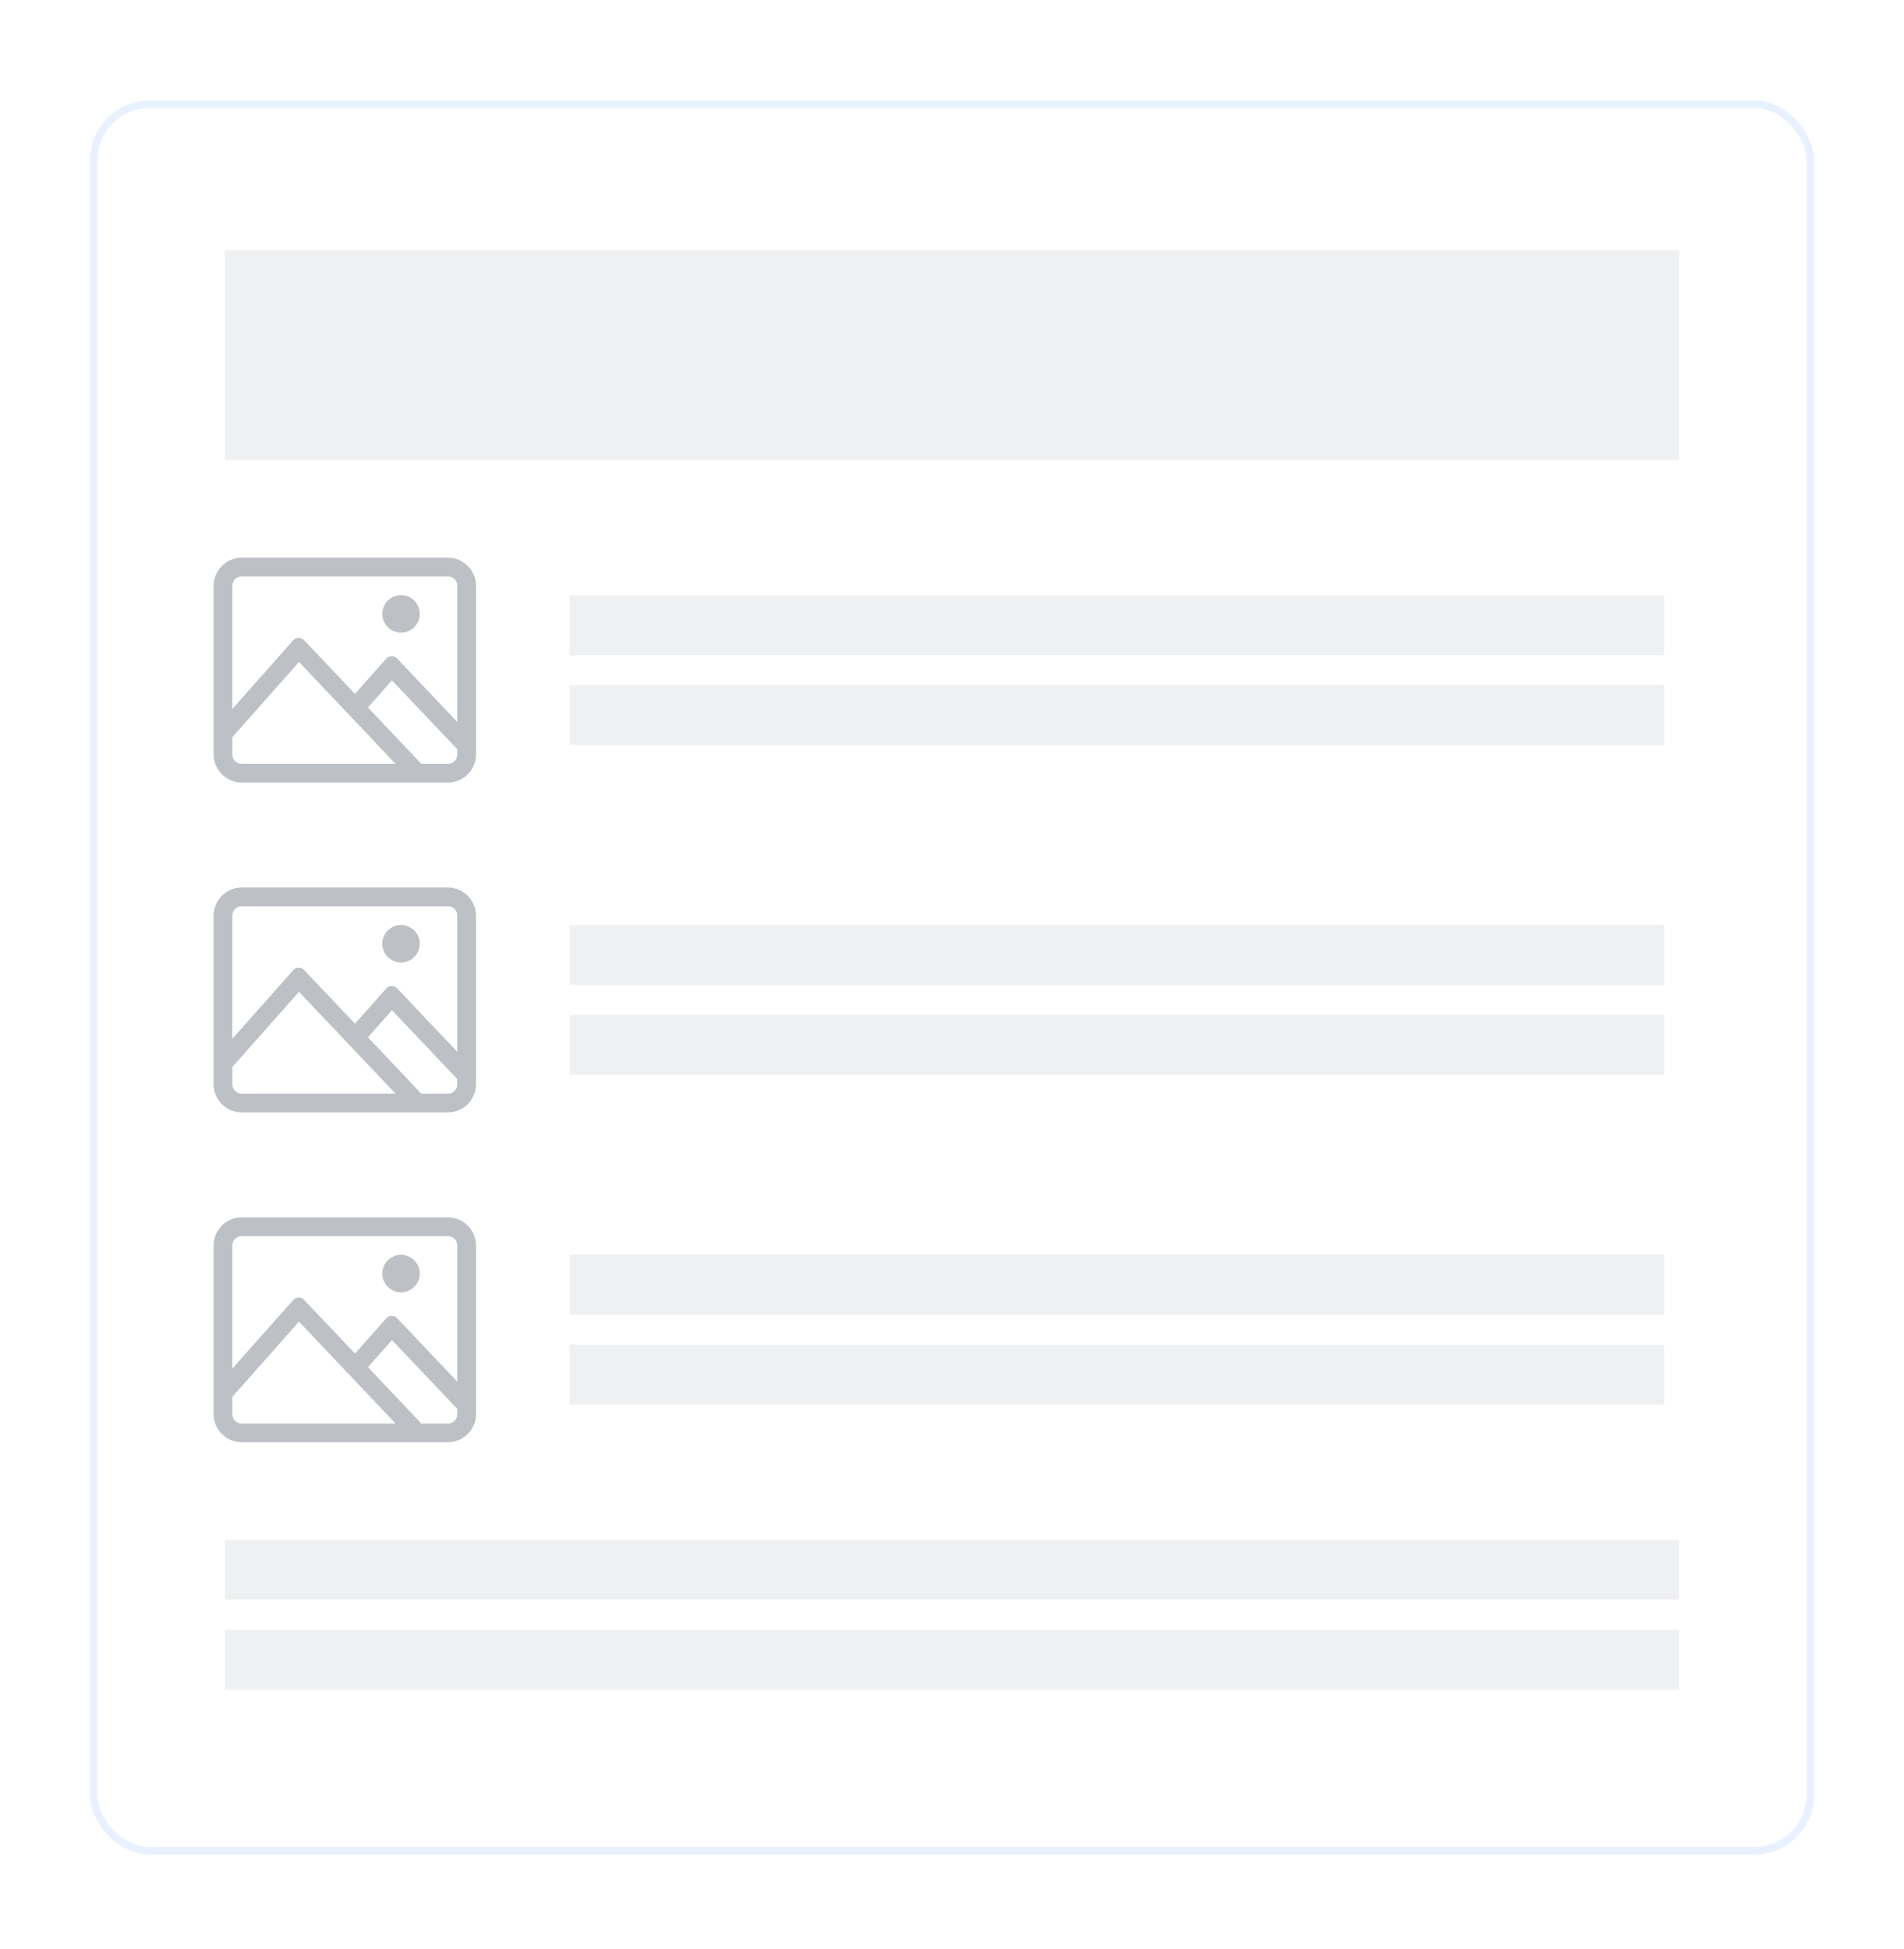 <svg width="127" height="130" fill="none" xmlns="http://www.w3.org/2000/svg"><g filter="url(#a)"><rect x="6" y="6.697" width="115" height="117" rx="4" fill="#fff"/><rect x="6.25" y="6.947" width="114.5" height="116.5" rx="3.75" stroke="#E7F1FF" stroke-width=".5"/></g><path fill="#EFF0F1" d="M15 102.697h97v4H15zm0 6h97v4H15zm0-92h97v14H15zm23 67h73v4H38zm0 6h73v4H38z"/><path fill-rule="evenodd" clip-rule="evenodd" d="M16.125 81.197c-1.03 0-1.875.845-1.875 1.875v11.25c0 1.03.845 1.875 1.875 1.875h13.75c1.03 0 1.875-.844 1.875-1.875v-11.25c0-1.03-.845-1.875-1.875-1.875h-13.75Zm0 1.25h13.75c.352 0 .625.274.625.625v9.082l-4.005-4.228a.5.5 0 0 0-.737.012l-2.08 2.341-3.389-3.574a.5.5 0 0 0-.737.012L15.5 91.28v-8.208c0-.351.273-.625.625-.625Zm10.625 1.25c-.689 0-1.25.562-1.25 1.25 0 .689.561 1.25 1.25 1.25s1.25-.561 1.25-1.25c0-.688-.561-1.25-1.25-1.25Zm-6.807 4.458 6.44 6.792H16.126a.617.617 0 0 1-.625-.625v-1.157l4.443-5.01Zm6.201 1.226 4.356 4.59v.351a.617.617 0 0 1-.625.625h-1.773l-3.559-3.76 1.602-1.806Z" fill="#BDC1C6"/><path fill="#EFF0F1" d="M38 39.697h73v4H38zm0 6h73v4H38z"/><path fill-rule="evenodd" clip-rule="evenodd" d="M16.125 37.197c-1.03 0-1.875.845-1.875 1.875v11.25c0 1.03.845 1.875 1.875 1.875h13.75c1.03 0 1.875-.845 1.875-1.875v-11.25c0-1.03-.845-1.875-1.875-1.875h-13.75Zm0 1.25h13.75c.352 0 .625.274.625.625v9.082l-4.005-4.228a.5.5 0 0 0-.737.012l-2.08 2.341-3.389-3.574a.5.5 0 0 0-.737.012L15.5 47.28v-8.208c0-.351.273-.625.625-.625Zm10.625 1.25c-.689 0-1.25.562-1.25 1.25 0 .689.561 1.25 1.25 1.25s1.25-.561 1.25-1.25c0-.688-.561-1.25-1.25-1.25Zm-6.807 4.458 6.44 6.792H16.126a.617.617 0 0 1-.625-.625v-1.157l4.443-5.01Zm6.201 1.226 4.356 4.59v.351a.617.617 0 0 1-.625.625h-1.773l-3.559-3.76 1.602-1.806Z" fill="#BDC1C6"/><path fill="#EFF0F1" d="M38 61.697h73v4H38zm0 6h73v4H38z"/><path fill-rule="evenodd" clip-rule="evenodd" d="M16.125 59.197c-1.03 0-1.875.845-1.875 1.875v11.25c0 1.03.845 1.875 1.875 1.875h13.75c1.03 0 1.875-.844 1.875-1.875v-11.25c0-1.03-.845-1.875-1.875-1.875h-13.75Zm0 1.25h13.75c.352 0 .625.274.625.625v9.082l-4.005-4.228a.5.5 0 0 0-.737.012l-2.08 2.341-3.389-3.574a.5.5 0 0 0-.737.012L15.5 69.28v-8.208c0-.351.273-.625.625-.625Zm10.625 1.25c-.689 0-1.25.562-1.25 1.25 0 .689.561 1.25 1.25 1.25s1.25-.561 1.25-1.25c0-.688-.561-1.25-1.25-1.25Zm-6.807 4.458 6.44 6.792H16.126a.617.617 0 0 1-.625-.625v-1.157l4.443-5.01Zm6.201 1.226 4.356 4.59v.351a.617.617 0 0 1-.625.625h-1.773l-3.559-3.76 1.602-1.806Z" fill="#BDC1C6"/><defs><filter id="a" x="0" y=".697" width="127" height="129" filterUnits="userSpaceOnUse" color-interpolation-filters="sRGB"><feFlood flood-opacity="0" result="BackgroundImageFix"/><feColorMatrix in="SourceAlpha" values="0 0 0 0 0 0 0 0 0 0 0 0 0 0 0 0 0 0 127 0" result="hardAlpha"/><feOffset/><feGaussianBlur stdDeviation="3"/><feColorMatrix values="0 0 0 0 0 0 0 0 0 0 0 0 0 0 0 0 0 0 0.1 0"/><feBlend in2="BackgroundImageFix" result="effect1_dropShadow_169_11907"/><feBlend in="SourceGraphic" in2="effect1_dropShadow_169_11907" result="shape"/></filter></defs></svg>